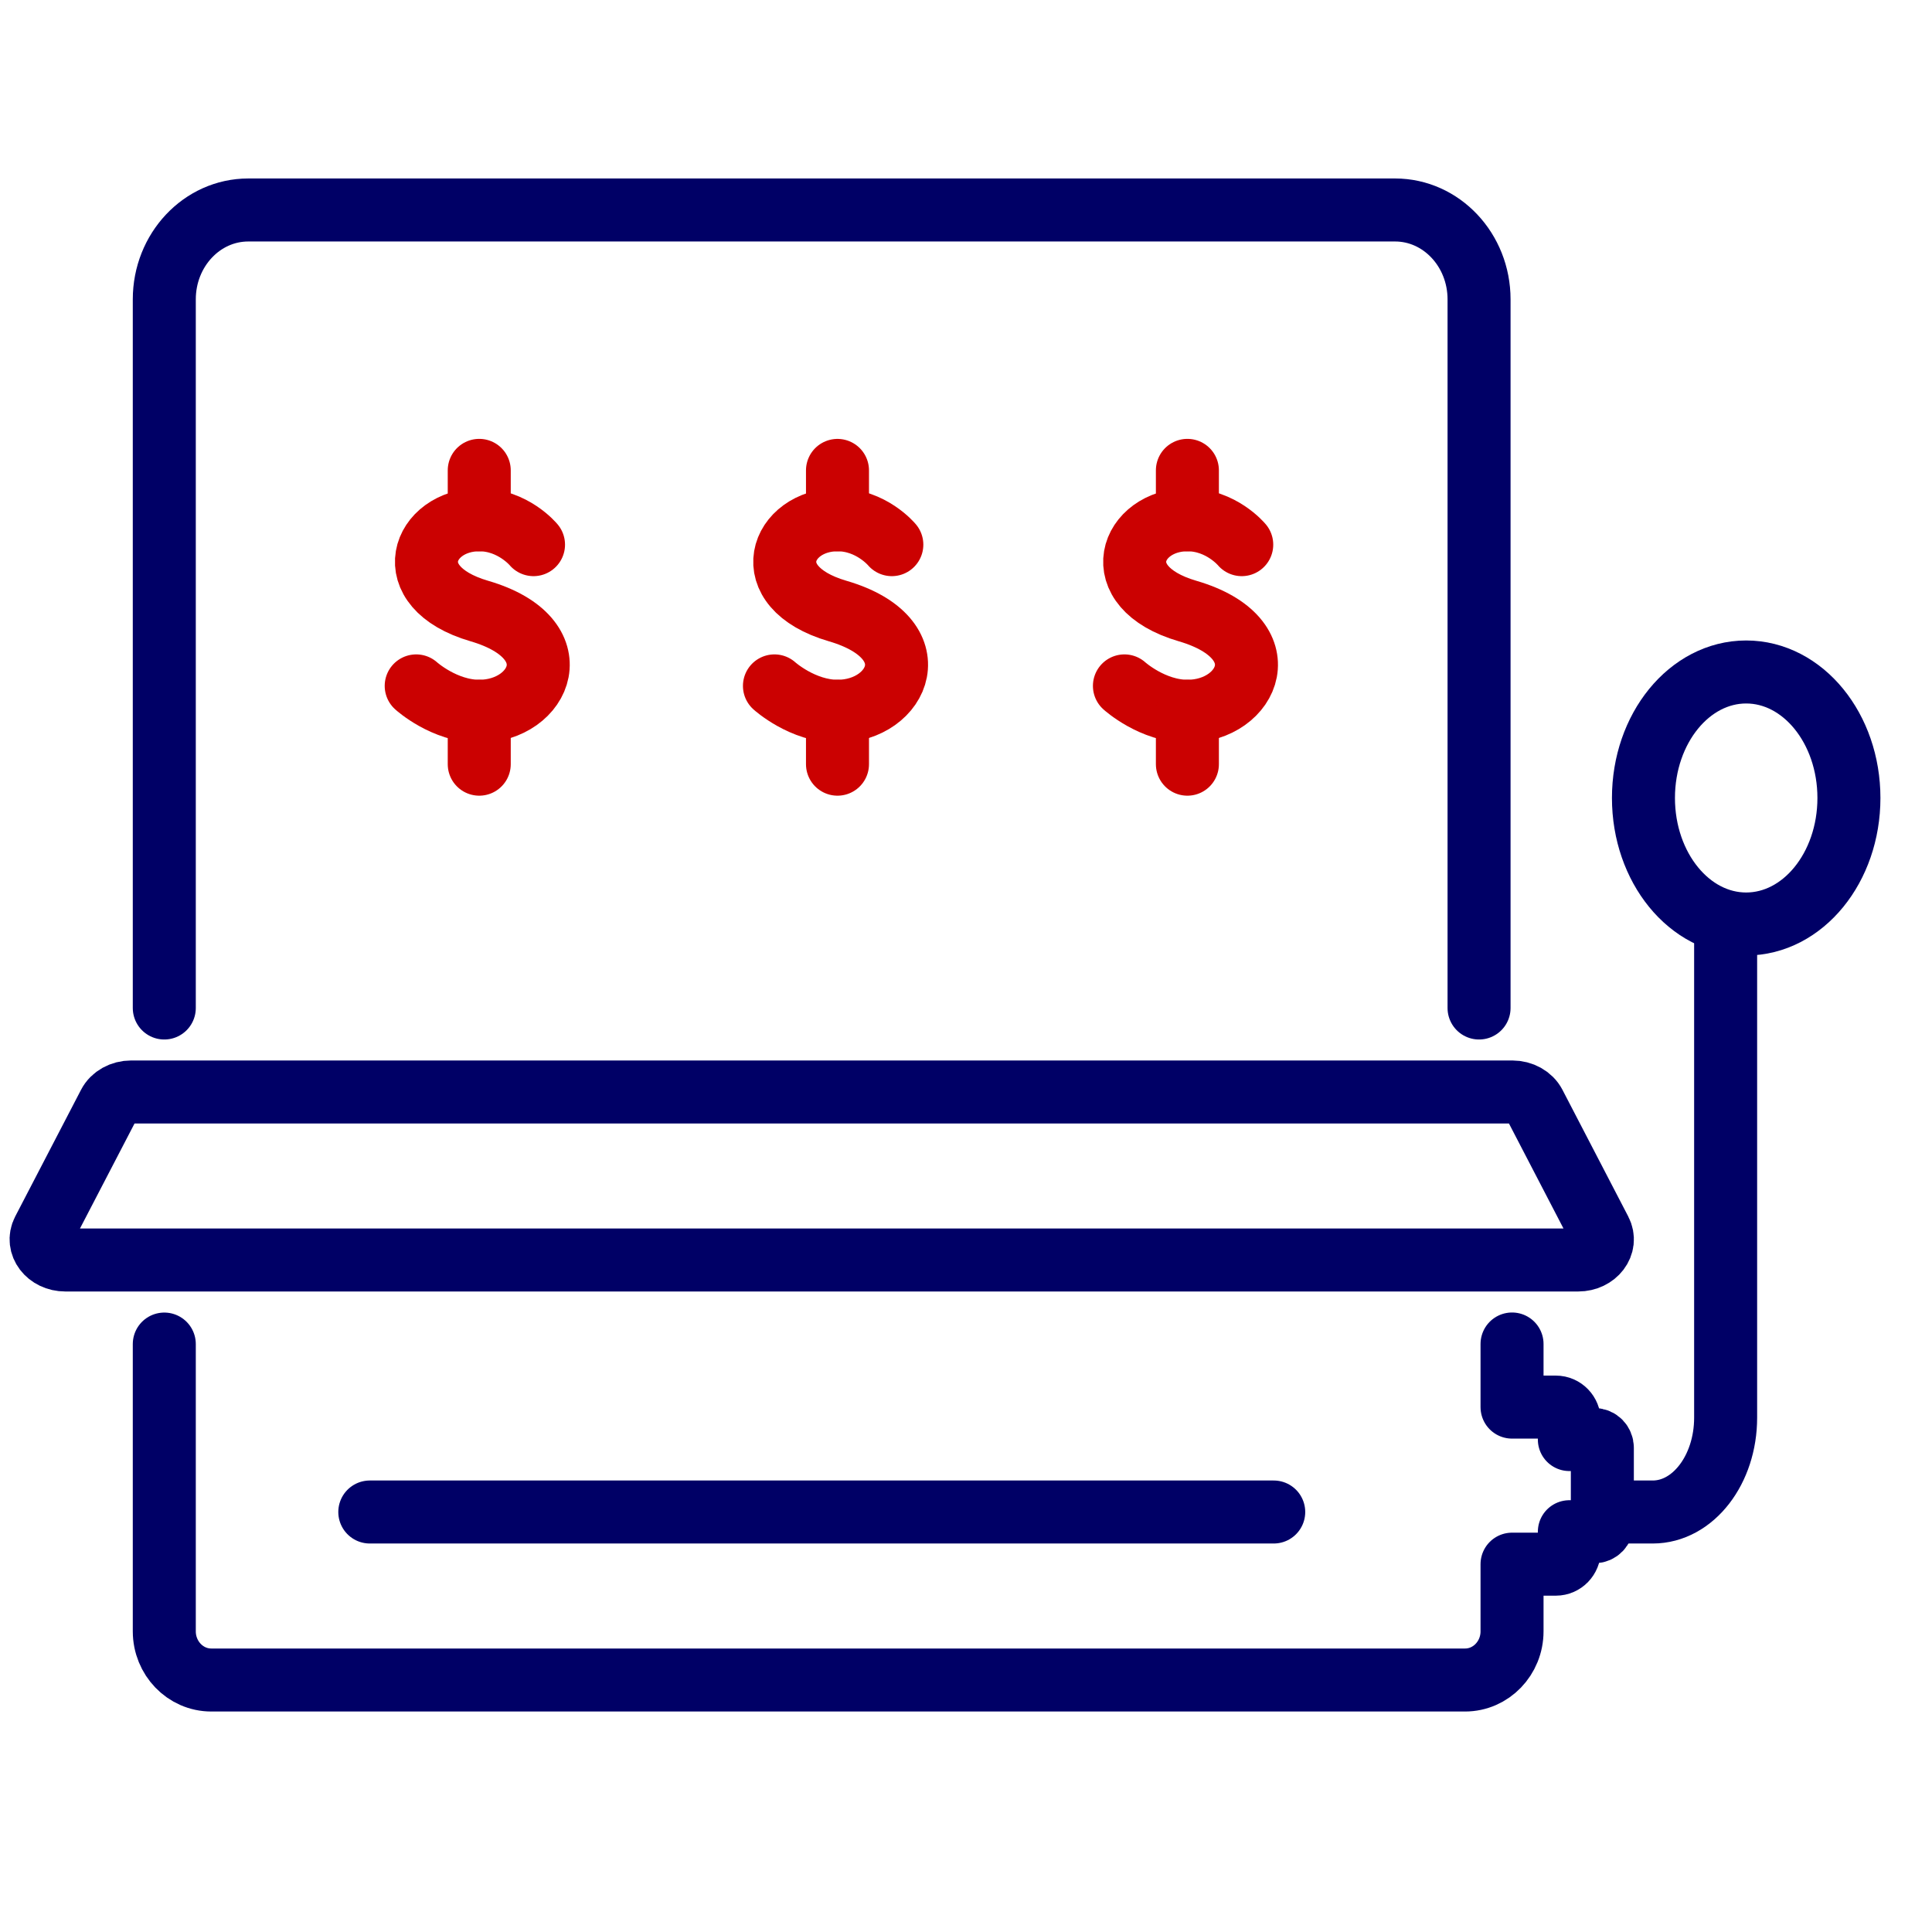 <svg width="54" height="54" viewBox="0 0 54 54" fill="none" xmlns="http://www.w3.org/2000/svg">
<path d="M41.34 28.174V8.367C41.34 6.988 40.288 5.869 38.993 5.869H6.939C5.643 5.869 4.592 6.988 4.592 8.367V28.174" stroke="#000066" stroke-width="1.761" stroke-miterlimit="10" stroke-linecap="round" stroke-linejoin="round"/>
<path d="M44.11 35.217H1.826C1.337 35.217 1.009 34.788 1.207 34.406L3.047 30.865C3.155 30.656 3.398 30.521 3.665 30.521H42.27C42.538 30.521 42.78 30.656 42.889 30.865L44.728 34.406C44.927 34.788 44.599 35.217 44.11 35.217Z" stroke="#000066" stroke-width="1.761" stroke-miterlimit="10" stroke-linecap="round" stroke-linejoin="round"/>
<path d="M4.592 37.567V45.595C4.592 46.347 5.18 46.957 5.906 46.957H40.948C41.674 46.957 42.262 46.347 42.262 45.595V43.719H43.487C43.696 43.719 43.864 43.544 43.864 43.329V42.812H44.565C44.687 42.812 44.786 42.71 44.786 42.583C44.786 42.122 44.786 40.927 44.786 40.465C44.786 40.339 44.687 40.236 44.565 40.236H43.864V39.72C43.864 39.504 43.696 39.329 43.487 39.329H42.262V37.565" stroke="#000066" stroke-width="1.761" stroke-miterlimit="10" stroke-linecap="round" stroke-linejoin="round"/>
<path d="M13.395 14.528V13.147" stroke="#CB0101" stroke-width="1.761" stroke-miterlimit="10" stroke-linecap="round" stroke-linejoin="round"/>
<path d="M14.912 15.223C14.912 15.223 14.339 14.528 13.396 14.528C11.82 14.528 11.07 16.398 13.396 17.078C16.027 17.846 15.113 19.88 13.396 19.88C12.414 19.88 11.633 19.171 11.633 19.171" stroke="#CB0101" stroke-width="1.761" stroke-miterlimit="10" stroke-linecap="round" stroke-linejoin="round"/>
<path d="M13.395 19.88V21.359" stroke="#CB0101" stroke-width="1.761" stroke-miterlimit="10" stroke-linecap="round" stroke-linejoin="round"/>
<path d="M23.408 14.528V13.148" stroke="#CB0101" stroke-width="1.761" stroke-miterlimit="10" stroke-linecap="round" stroke-linejoin="round"/>
<path d="M24.927 15.223C24.927 15.223 24.353 14.528 23.411 14.528C21.834 14.528 21.084 16.398 23.411 17.078C26.042 17.846 25.127 19.88 23.411 19.88C22.428 19.88 21.646 19.171 21.646 19.171" stroke="#CB0101" stroke-width="1.761" stroke-miterlimit="10" stroke-linecap="round" stroke-linejoin="round"/>
<path d="M23.408 19.88V21.359" stroke="#CB0101" stroke-width="1.761" stroke-miterlimit="10" stroke-linecap="round" stroke-linejoin="round"/>
<path d="M33.188 14.528V13.147" stroke="#CB0101" stroke-width="1.761" stroke-miterlimit="10" stroke-linecap="round" stroke-linejoin="round"/>
<path d="M34.707 15.223C34.707 15.223 34.134 14.528 33.191 14.528C31.615 14.528 30.865 16.398 33.191 17.078C35.822 17.846 34.908 19.88 33.191 19.88C32.209 19.88 31.428 19.171 31.428 19.171" stroke="#CB0101" stroke-width="1.761" stroke-miterlimit="10" stroke-linecap="round" stroke-linejoin="round"/>
<path d="M33.188 19.88V21.359" stroke="#CB0101" stroke-width="1.761" stroke-miterlimit="10" stroke-linecap="round" stroke-linejoin="round"/>
<path d="M10.336 42.261H35.601" stroke="#000066" stroke-width="1.761" stroke-miterlimit="10" stroke-linecap="round" stroke-linejoin="round"/>
<path d="M48.232 25.826V39.624C48.232 41.08 47.32 42.261 46.195 42.261H44.787" stroke="#000066" stroke-width="1.761" stroke-miterlimit="10" stroke-linecap="round" stroke-linejoin="round"/>
<path d="M48.806 25.826C50.392 25.826 51.678 24.249 51.678 22.304C51.678 20.359 50.392 18.782 48.806 18.782C47.221 18.782 45.935 20.359 45.935 22.304C45.935 24.249 47.221 25.826 48.806 25.826Z" stroke="#000066" stroke-width="1.761" stroke-miterlimit="10" stroke-linecap="round" stroke-linejoin="round"/>
</svg>
